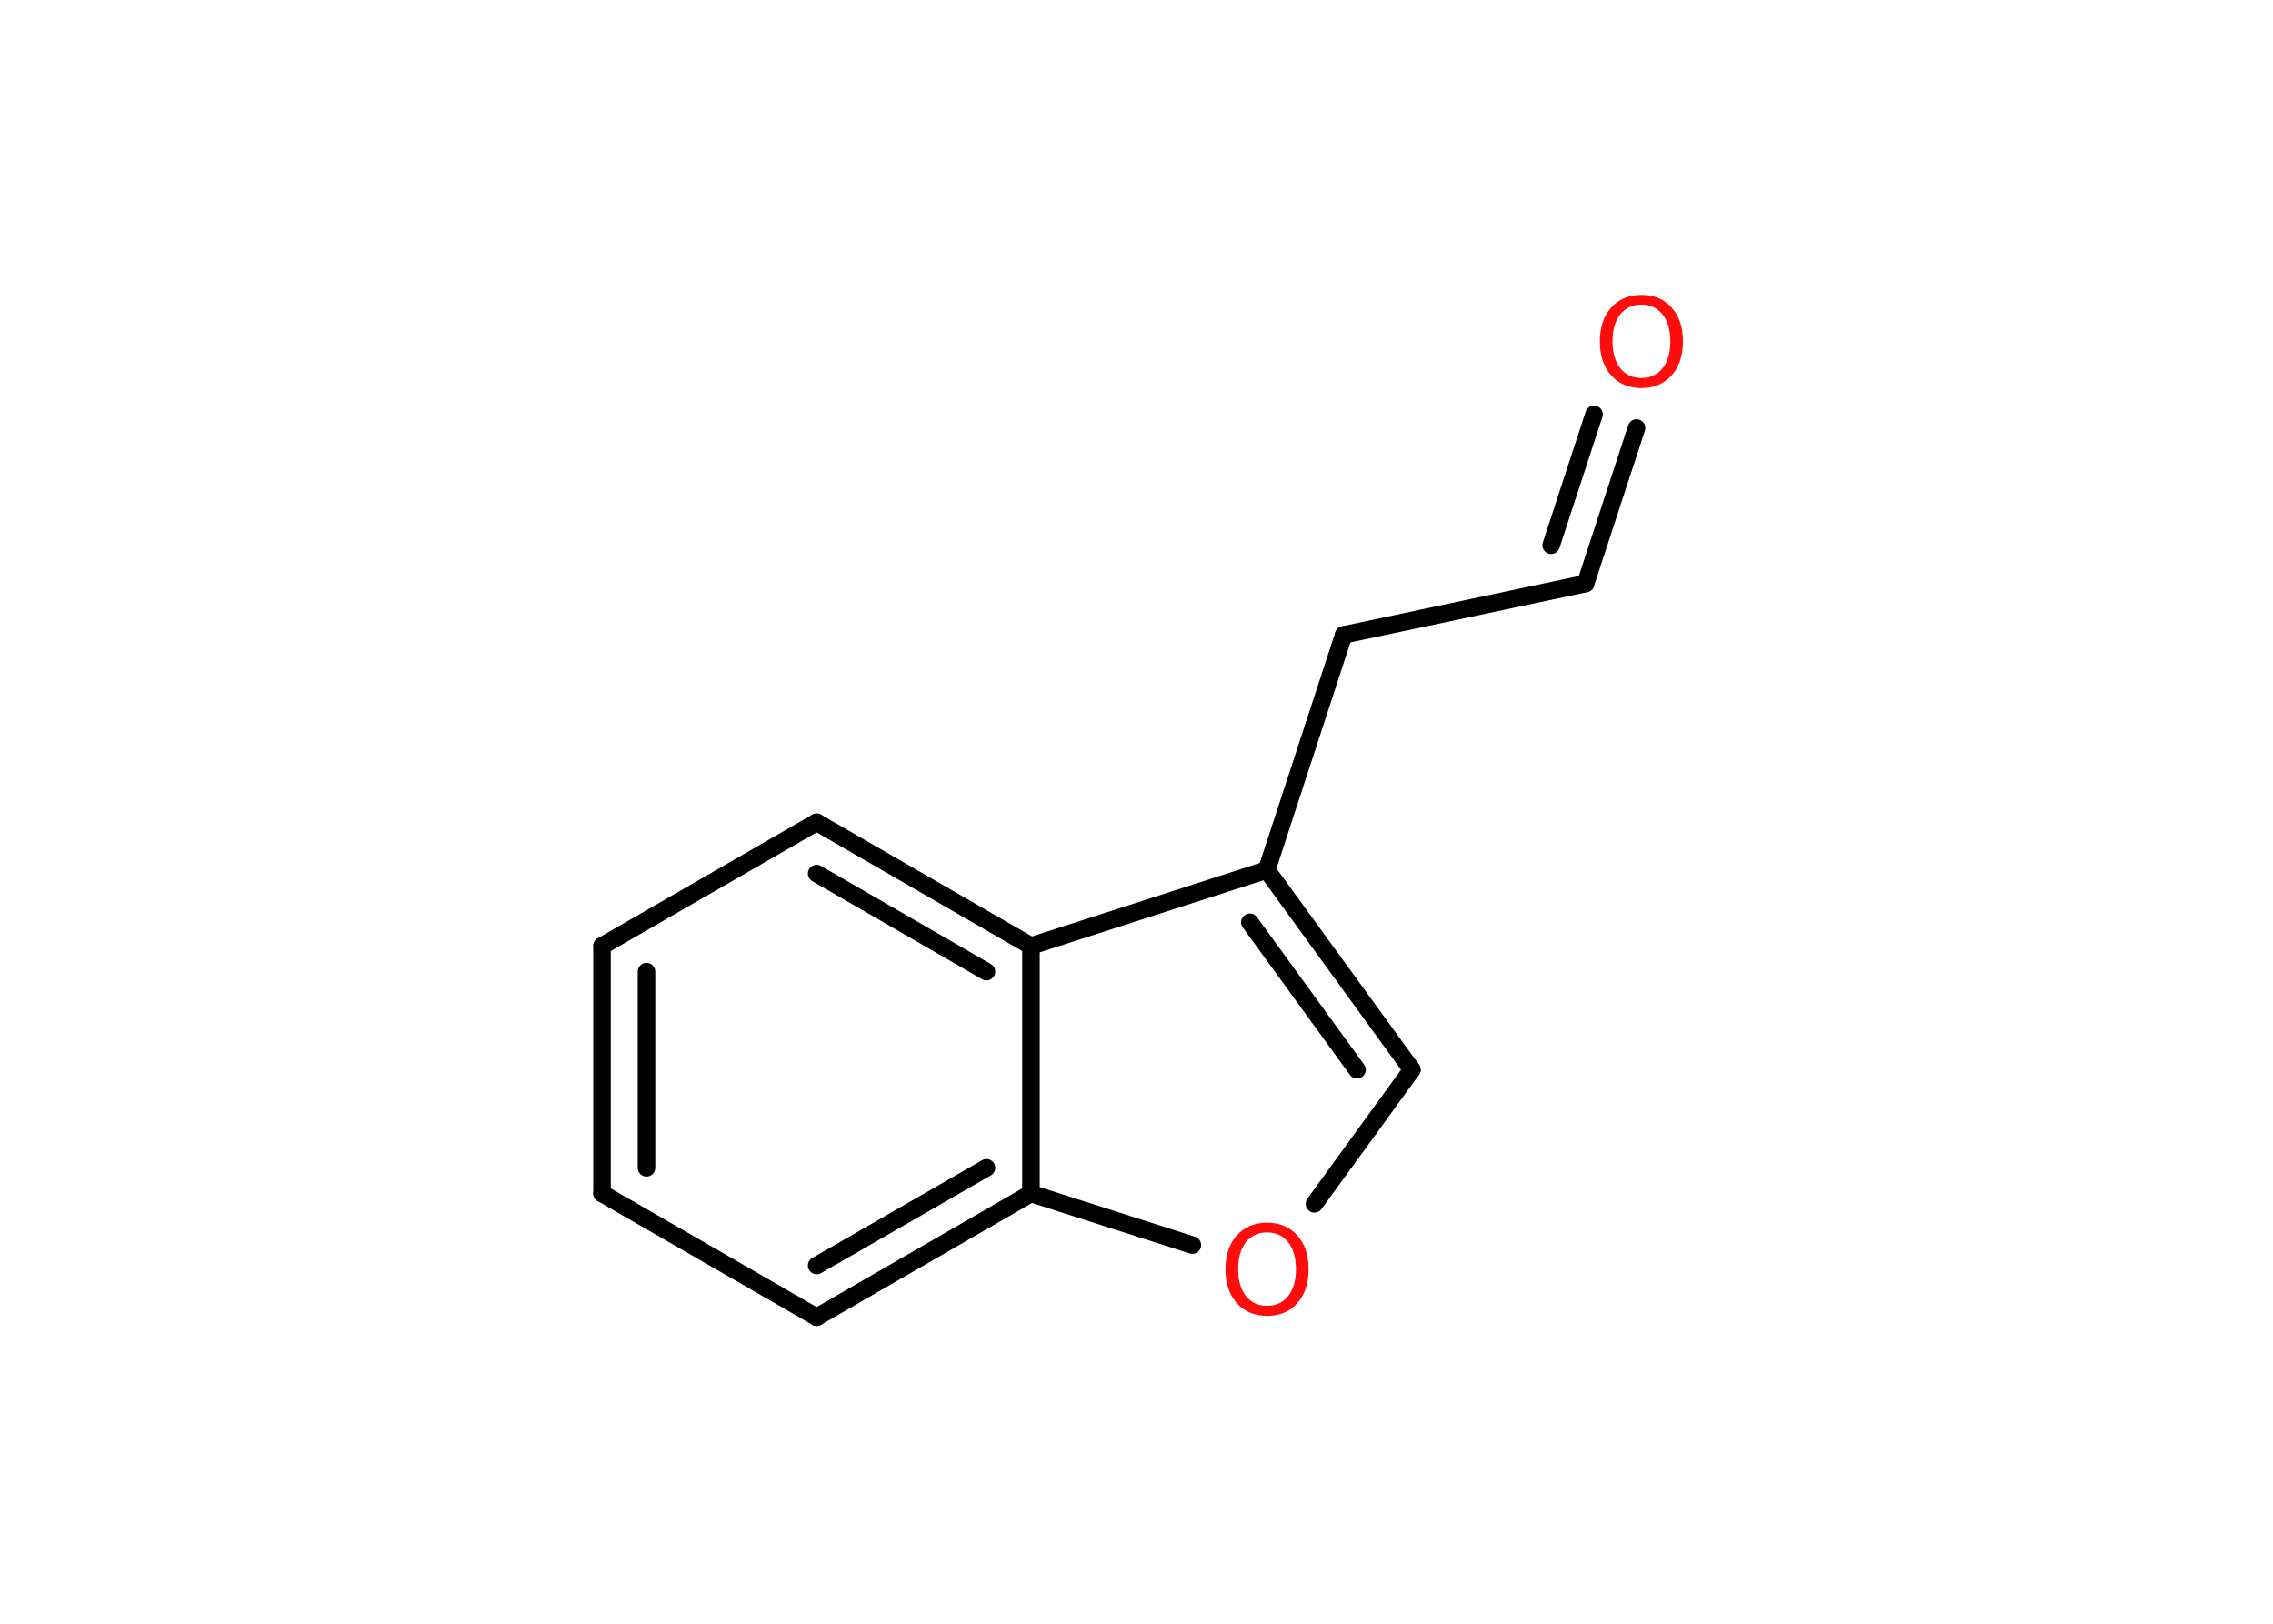 <?xml version='1.0' encoding='UTF-8'?>
<!DOCTYPE svg PUBLIC "-//W3C//DTD SVG 1.1//EN" "http://www.w3.org/Graphics/SVG/1.1/DTD/svg11.dtd">
<svg version='1.2' xmlns='http://www.w3.org/2000/svg' xmlns:xlink='http://www.w3.org/1999/xlink' width='70.0mm' height='50.0mm' viewBox='0 0 70.0 50.0'>
  <desc>Generated by the Chemistry Development Kit (http://github.com/cdk)</desc>
  <g stroke-linecap='round' stroke-linejoin='round' stroke='#000000' stroke-width='.54' fill='#FF0D0D'>
    <rect x='.0' y='.0' width='70.0' height='50.0' fill='#FFFFFF' stroke='none'/>
    <g id='mol1' class='mol'>
      <g id='mol1bnd1' class='bond'>
        <line x1='48.83' y1='17.97' x2='50.4' y2='13.18'/>
        <line x1='47.77' y1='16.79' x2='49.09' y2='12.76'/>
      </g>
      <line id='mol1bnd2' class='bond' x1='48.83' y1='17.97' x2='41.38' y2='19.55'/>
      <line id='mol1bnd3' class='bond' x1='41.38' y1='19.55' x2='39.01' y2='26.79'/>
      <g id='mol1bnd4' class='bond'>
        <line x1='43.48' y1='32.94' x2='39.01' y2='26.79'/>
        <line x1='41.79' y1='32.94' x2='38.49' y2='28.4'/>
      </g>
      <line id='mol1bnd5' class='bond' x1='43.48' y1='32.94' x2='40.48' y2='37.07'/>
      <line id='mol1bnd6' class='bond' x1='36.72' y1='38.34' x2='31.75' y2='36.75'/>
      <g id='mol1bnd7' class='bond'>
        <line x1='25.15' y1='40.56' x2='31.75' y2='36.75'/>
        <line x1='25.15' y1='38.97' x2='30.38' y2='35.96'/>
      </g>
      <line id='mol1bnd8' class='bond' x1='25.15' y1='40.56' x2='18.54' y2='36.75'/>
      <g id='mol1bnd9' class='bond'>
        <line x1='18.54' y1='29.13' x2='18.54' y2='36.75'/>
        <line x1='19.91' y1='29.92' x2='19.91' y2='35.96'/>
      </g>
      <line id='mol1bnd10' class='bond' x1='18.54' y1='29.13' x2='25.15' y2='25.32'/>
      <g id='mol1bnd11' class='bond'>
        <line x1='31.75' y1='29.13' x2='25.15' y2='25.32'/>
        <line x1='30.38' y1='29.92' x2='25.15' y2='26.9'/>
      </g>
      <line id='mol1bnd12' class='bond' x1='39.01' y1='26.79' x2='31.75' y2='29.13'/>
      <line id='mol1bnd13' class='bond' x1='31.75' y1='36.75' x2='31.75' y2='29.13'/>
      <path id='mol1atm1' class='atom' d='M50.55 9.38q-.41 .0 -.65 .3q-.24 .3 -.24 .83q.0 .52 .24 .83q.24 .3 .65 .3q.41 .0 .65 -.3q.24 -.3 .24 -.83q.0 -.52 -.24 -.83q-.24 -.3 -.65 -.3zM50.55 9.08q.58 .0 .93 .39q.35 .39 .35 1.04q.0 .66 -.35 1.05q-.35 .39 -.93 .39q-.58 .0 -.93 -.39q-.35 -.39 -.35 -1.05q.0 -.65 .35 -1.04q.35 -.39 .93 -.39z' stroke='none'/>
      <path id='mol1atm6' class='atom' d='M39.02 37.95q-.41 .0 -.65 .3q-.24 .3 -.24 .83q.0 .52 .24 .83q.24 .3 .65 .3q.41 .0 .65 -.3q.24 -.3 .24 -.83q.0 -.52 -.24 -.83q-.24 -.3 -.65 -.3zM39.02 37.65q.58 .0 .93 .39q.35 .39 .35 1.04q.0 .66 -.35 1.05q-.35 .39 -.93 .39q-.58 .0 -.93 -.39q-.35 -.39 -.35 -1.05q.0 -.65 .35 -1.04q.35 -.39 .93 -.39z' stroke='none'/>
    </g>
  </g>
</svg>
